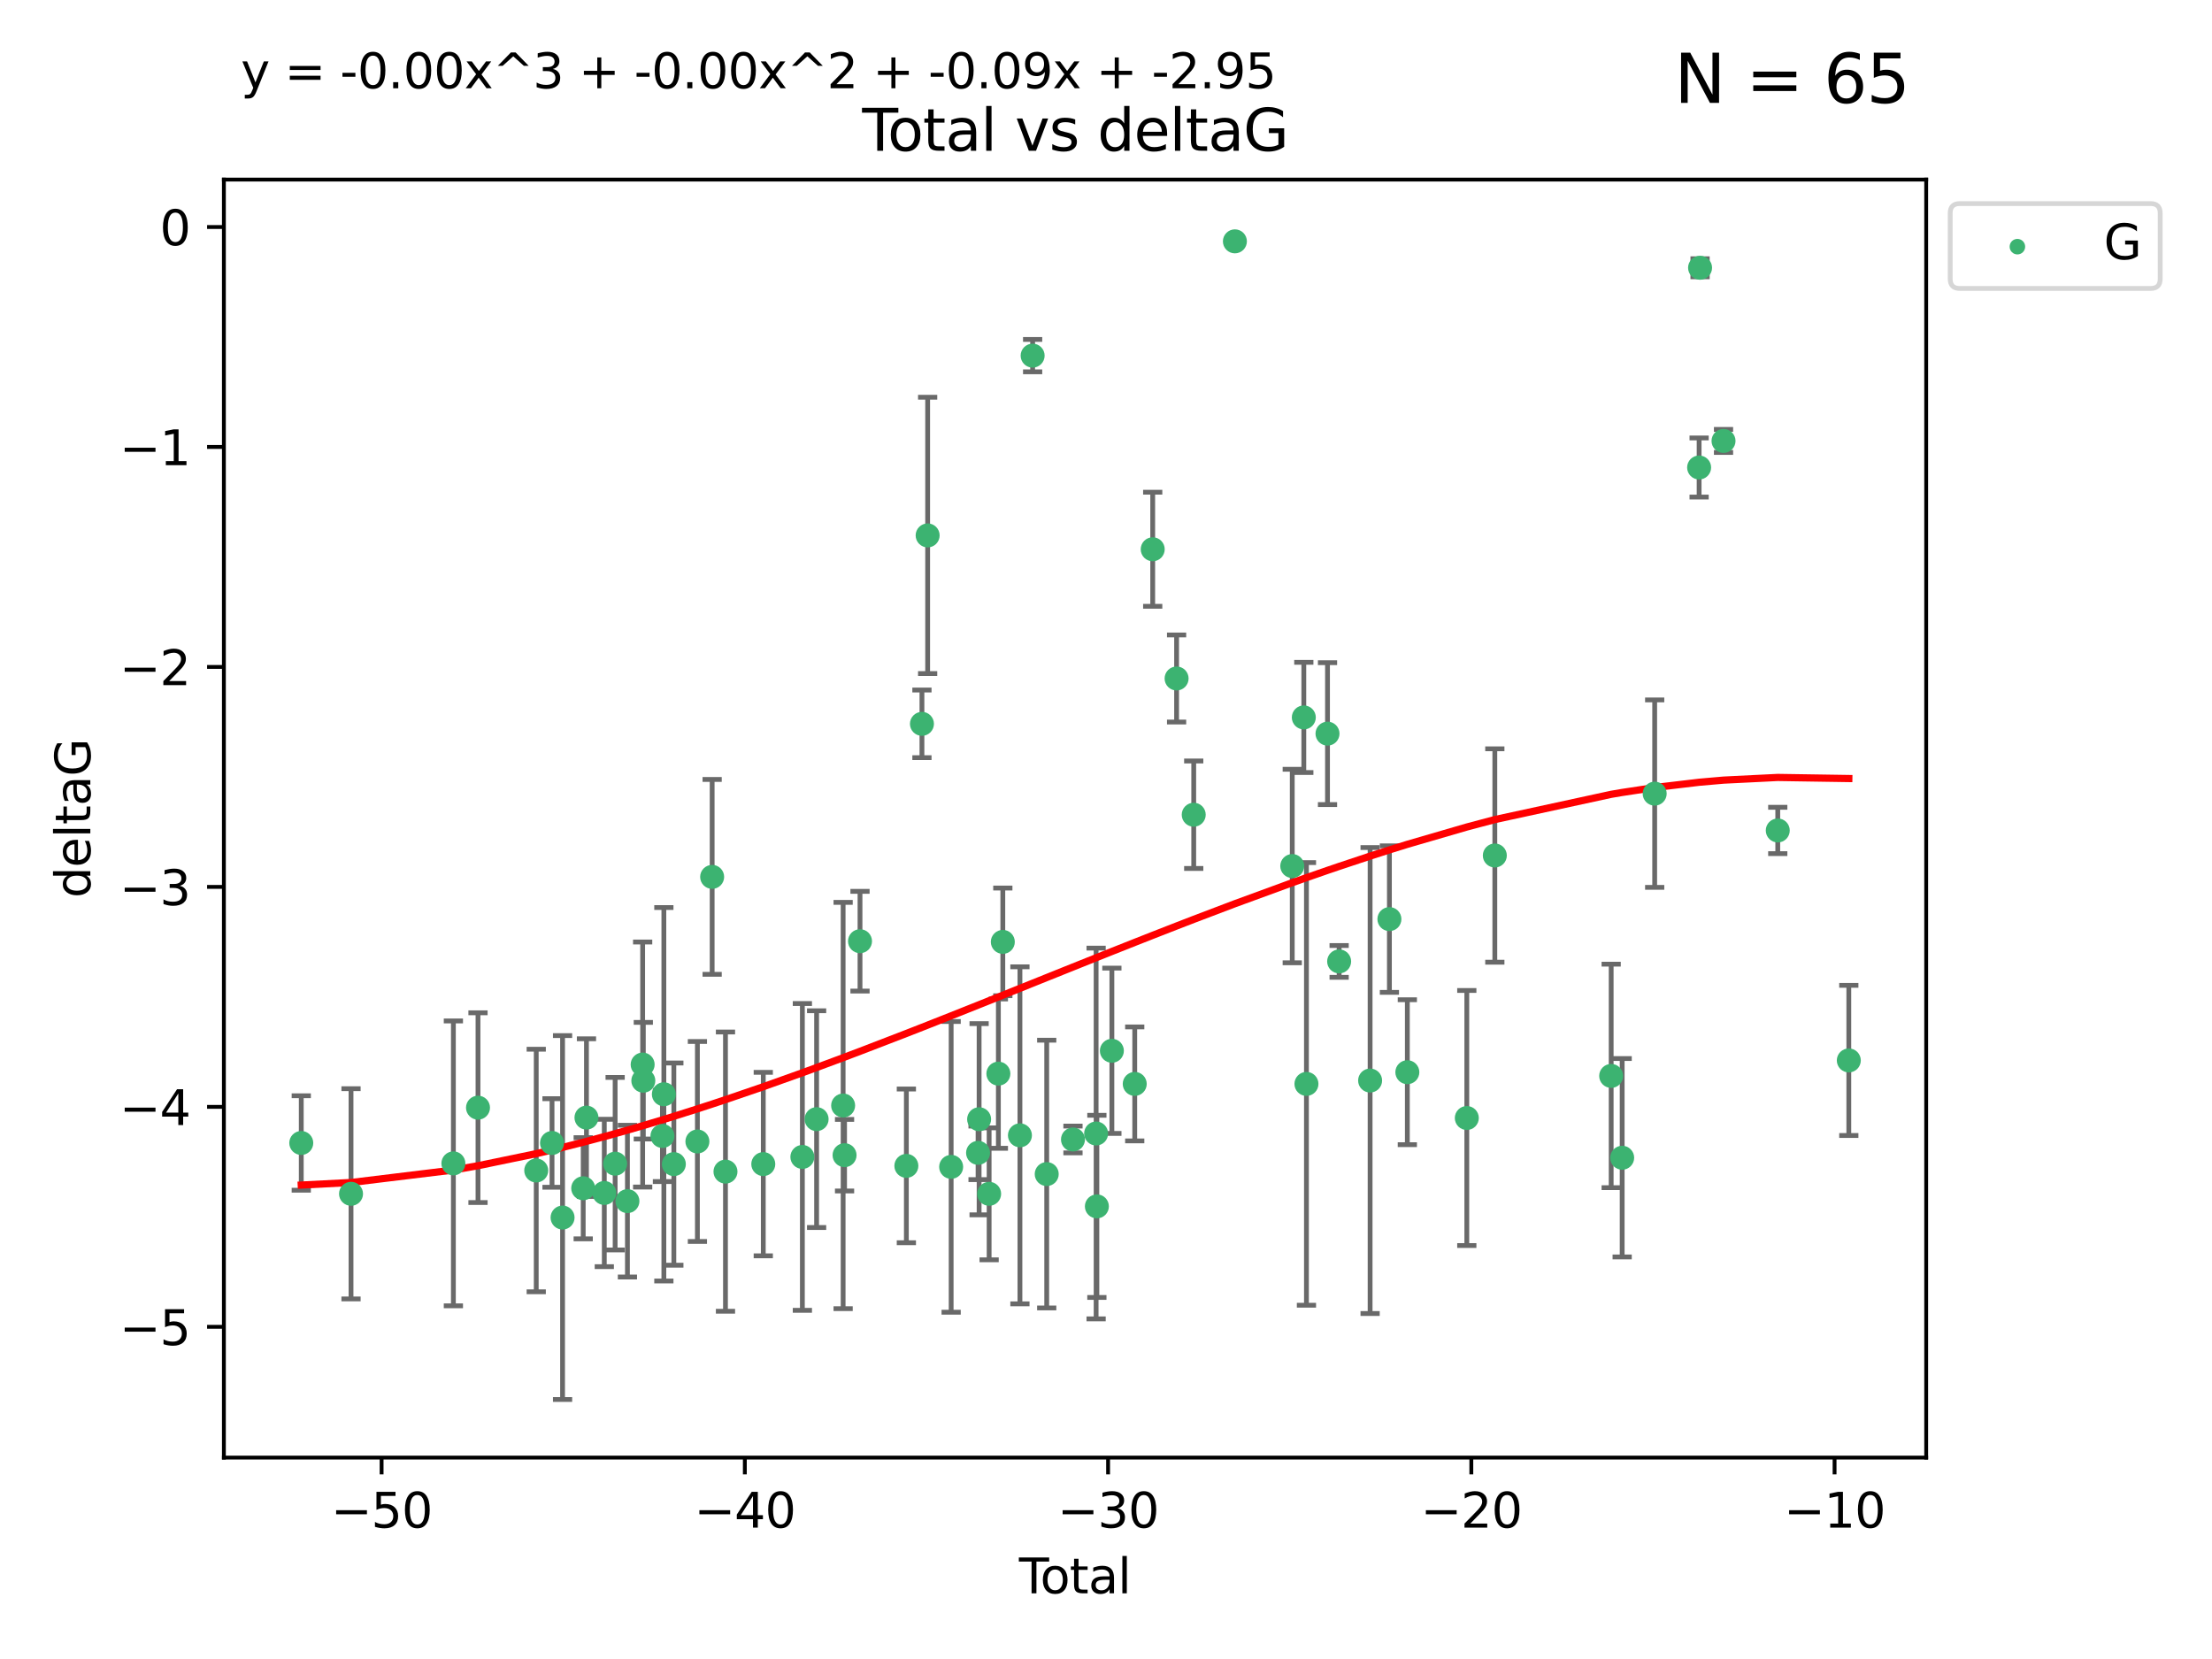 <?xml version="1.0" encoding="utf-8" standalone="no"?>
<!DOCTYPE svg PUBLIC "-//W3C//DTD SVG 1.1//EN"
  "http://www.w3.org/Graphics/SVG/1.1/DTD/svg11.dtd">
<svg xmlns:xlink="http://www.w3.org/1999/xlink" width="460.8pt" height="345.6pt" viewBox="0 0 460.8 345.6" xmlns="http://www.w3.org/2000/svg" version="1.1">
 <defs>
  <style type="text/css">*{stroke-linejoin: round; stroke-linecap: butt}</style>
 </defs>
 <g id="figure_1">
  <g id="patch_1">
   <path d="M 0 345.6 
L 460.8 345.6 
L 460.8 0 
L 0 0 
z
" style="fill: #ffffff"/>
  </g>
  <g id="axes_1">
   <g id="patch_2">
    <path d="M 46.64 303.64 
L 401.26 303.64 
L 401.26 37.411 
L 46.64 37.411 
z
" style="fill: #ffffff"/>
   </g>
   <g id="PathCollection_1">
    <defs>
     <path id="me19ae11977" d="M 0 1.118 
C 0.297 1.118 0.581 1 0.791 0.791 
C 1 0.581 1.118 0.297 1.118 0 
C 1.118 -0.297 1 -0.581 0.791 -0.791 
C 0.581 -1 0.297 -1.118 0 -1.118 
C -0.297 -1.118 -0.581 -1 -0.791 -0.791 
C -1 -0.581 -1.118 -0.297 -1.118 0 
C -1.118 0.297 -1 0.581 -0.791 0.791 
C -0.581 1 -0.297 1.118 0 1.118 
z
" style="stroke: #3cb371"/>
    </defs>
    <g clip-path="url(#p58e23eefa0)">
     <use xlink:href="#me19ae11977" x="62.759" y="238.102" style="fill: #3cb371; stroke: #3cb371"/>
     <use xlink:href="#me19ae11977" x="73.125" y="248.691" style="fill: #3cb371; stroke: #3cb371"/>
     <use xlink:href="#me19ae11977" x="94.448" y="242.354" style="fill: #3cb371; stroke: #3cb371"/>
     <use xlink:href="#me19ae11977" x="99.576" y="230.749" style="fill: #3cb371; stroke: #3cb371"/>
     <use xlink:href="#me19ae11977" x="111.708" y="243.836" style="fill: #3cb371; stroke: #3cb371"/>
     <use xlink:href="#me19ae11977" x="114.997" y="238.102" style="fill: #3cb371; stroke: #3cb371"/>
     <use xlink:href="#me19ae11977" x="117.193" y="253.638" style="fill: #3cb371; stroke: #3cb371"/>
     <use xlink:href="#me19ae11977" x="121.494" y="247.536" style="fill: #3cb371; stroke: #3cb371"/>
     <use xlink:href="#me19ae11977" x="122.172" y="232.821" style="fill: #3cb371; stroke: #3cb371"/>
     <use xlink:href="#me19ae11977" x="125.886" y="248.517" style="fill: #3cb371; stroke: #3cb371"/>
     <use xlink:href="#me19ae11977" x="128.145" y="242.416" style="fill: #3cb371; stroke: #3cb371"/>
     <use xlink:href="#me19ae11977" x="130.705" y="250.217" style="fill: #3cb371; stroke: #3cb371"/>
     <use xlink:href="#me19ae11977" x="133.876" y="221.763" style="fill: #3cb371; stroke: #3cb371"/>
     <use xlink:href="#me19ae11977" x="134.016" y="225.131" style="fill: #3cb371; stroke: #3cb371"/>
     <use xlink:href="#me19ae11977" x="137.999" y="236.648" style="fill: #3cb371; stroke: #3cb371"/>
     <use xlink:href="#me19ae11977" x="138.295" y="227.955" style="fill: #3cb371; stroke: #3cb371"/>
     <use xlink:href="#me19ae11977" x="140.375" y="242.505" style="fill: #3cb371; stroke: #3cb371"/>
     <use xlink:href="#me19ae11977" x="145.282" y="237.79" style="fill: #3cb371; stroke: #3cb371"/>
     <use xlink:href="#me19ae11977" x="148.354" y="182.67" style="fill: #3cb371; stroke: #3cb371"/>
     <use xlink:href="#me19ae11977" x="151.13" y="244.07" style="fill: #3cb371; stroke: #3cb371"/>
     <use xlink:href="#me19ae11977" x="159.006" y="242.502" style="fill: #3cb371; stroke: #3cb371"/>
     <use xlink:href="#me19ae11977" x="167.149" y="241.011" style="fill: #3cb371; stroke: #3cb371"/>
     <use xlink:href="#me19ae11977" x="170.114" y="233.137" style="fill: #3cb371; stroke: #3cb371"/>
     <use xlink:href="#me19ae11977" x="175.64" y="230.297" style="fill: #3cb371; stroke: #3cb371"/>
     <use xlink:href="#me19ae11977" x="175.937" y="240.646" style="fill: #3cb371; stroke: #3cb371"/>
     <use xlink:href="#me19ae11977" x="179.156" y="196.07" style="fill: #3cb371; stroke: #3cb371"/>
     <use xlink:href="#me19ae11977" x="188.812" y="242.871" style="fill: #3cb371; stroke: #3cb371"/>
     <use xlink:href="#me19ae11977" x="192.057" y="150.79" style="fill: #3cb371; stroke: #3cb371"/>
     <use xlink:href="#me19ae11977" x="193.246" y="111.536" style="fill: #3cb371; stroke: #3cb371"/>
     <use xlink:href="#me19ae11977" x="198.142" y="243.079" style="fill: #3cb371; stroke: #3cb371"/>
     <use xlink:href="#me19ae11977" x="203.749" y="240.158" style="fill: #3cb371; stroke: #3cb371"/>
     <use xlink:href="#me19ae11977" x="203.967" y="233.156" style="fill: #3cb371; stroke: #3cb371"/>
     <use xlink:href="#me19ae11977" x="206.054" y="248.693" style="fill: #3cb371; stroke: #3cb371"/>
     <use xlink:href="#me19ae11977" x="207.979" y="223.657" style="fill: #3cb371; stroke: #3cb371"/>
     <use xlink:href="#me19ae11977" x="208.906" y="196.212" style="fill: #3cb371; stroke: #3cb371"/>
     <use xlink:href="#me19ae11977" x="212.471" y="236.508" style="fill: #3cb371; stroke: #3cb371"/>
     <use xlink:href="#me19ae11977" x="215.117" y="74.085" style="fill: #3cb371; stroke: #3cb371"/>
     <use xlink:href="#me19ae11977" x="218.05" y="244.58" style="fill: #3cb371; stroke: #3cb371"/>
     <use xlink:href="#me19ae11977" x="223.521" y="237.373" style="fill: #3cb371; stroke: #3cb371"/>
     <use xlink:href="#me19ae11977" x="228.341" y="236.13" style="fill: #3cb371; stroke: #3cb371"/>
     <use xlink:href="#me19ae11977" x="228.5" y="251.31" style="fill: #3cb371; stroke: #3cb371"/>
     <use xlink:href="#me19ae11977" x="231.625" y="218.896" style="fill: #3cb371; stroke: #3cb371"/>
     <use xlink:href="#me19ae11977" x="236.386" y="225.798" style="fill: #3cb371; stroke: #3cb371"/>
     <use xlink:href="#me19ae11977" x="240.131" y="114.422" style="fill: #3cb371; stroke: #3cb371"/>
     <use xlink:href="#me19ae11977" x="245.106" y="141.34" style="fill: #3cb371; stroke: #3cb371"/>
     <use xlink:href="#me19ae11977" x="248.675" y="169.721" style="fill: #3cb371; stroke: #3cb371"/>
     <use xlink:href="#me19ae11977" x="257.252" y="50.277" style="fill: #3cb371; stroke: #3cb371"/>
     <use xlink:href="#me19ae11977" x="269.2" y="180.41" style="fill: #3cb371; stroke: #3cb371"/>
     <use xlink:href="#me19ae11977" x="271.608" y="149.451" style="fill: #3cb371; stroke: #3cb371"/>
     <use xlink:href="#me19ae11977" x="272.157" y="225.797" style="fill: #3cb371; stroke: #3cb371"/>
     <use xlink:href="#me19ae11977" x="276.544" y="152.83" style="fill: #3cb371; stroke: #3cb371"/>
     <use xlink:href="#me19ae11977" x="278.967" y="200.28" style="fill: #3cb371; stroke: #3cb371"/>
     <use xlink:href="#me19ae11977" x="285.419" y="225.096" style="fill: #3cb371; stroke: #3cb371"/>
     <use xlink:href="#me19ae11977" x="289.439" y="191.466" style="fill: #3cb371; stroke: #3cb371"/>
     <use xlink:href="#me19ae11977" x="293.175" y="223.36" style="fill: #3cb371; stroke: #3cb371"/>
     <use xlink:href="#me19ae11977" x="305.563" y="232.901" style="fill: #3cb371; stroke: #3cb371"/>
     <use xlink:href="#me19ae11977" x="311.4" y="178.215" style="fill: #3cb371; stroke: #3cb371"/>
     <use xlink:href="#me19ae11977" x="335.637" y="224.132" style="fill: #3cb371; stroke: #3cb371"/>
     <use xlink:href="#me19ae11977" x="337.928" y="241.18" style="fill: #3cb371; stroke: #3cb371"/>
     <use xlink:href="#me19ae11977" x="344.701" y="165.329" style="fill: #3cb371; stroke: #3cb371"/>
     <use xlink:href="#me19ae11977" x="353.958" y="97.388" style="fill: #3cb371; stroke: #3cb371"/>
     <use xlink:href="#me19ae11977" x="354.156" y="55.778" style="fill: #3cb371; stroke: #3cb371"/>
     <use xlink:href="#me19ae11977" x="359.042" y="91.853" style="fill: #3cb371; stroke: #3cb371"/>
     <use xlink:href="#me19ae11977" x="370.341" y="173.001" style="fill: #3cb371; stroke: #3cb371"/>
     <use xlink:href="#me19ae11977" x="385.141" y="220.907" style="fill: #3cb371; stroke: #3cb371"/>
    </g>
   </g>
   <g id="matplotlib.axis_1">
    <g id="xtick_1">
     <g id="line2d_1">
      <defs>
       <path id="m64a6d3538f" d="M 0 0 
L 0 3.5 
" style="stroke: #000000; stroke-width: 0.8"/>
      </defs>
      <g>
       <use xlink:href="#m64a6d3538f" x="79.494" y="303.64" style="stroke: #000000; stroke-width: 0.8"/>
      </g>
     </g>
     <g id="text_1">
      <!-- −50 -->
      <g transform="translate(68.941 318.238)scale(0.1 -0.1)">
       <defs>
        <path id="DejaVuSans-2212" d="M 678 2272 
L 4684 2272 
L 4684 1741 
L 678 1741 
L 678 2272 
z
" transform="scale(0.016)"/>
        <path id="DejaVuSans-35" d="M 691 4666 
L 3169 4666 
L 3169 4134 
L 1269 4134 
L 1269 2991 
Q 1406 3038 1543 3061 
Q 1681 3084 1819 3084 
Q 2600 3084 3056 2656 
Q 3513 2228 3513 1497 
Q 3513 744 3044 326 
Q 2575 -91 1722 -91 
Q 1428 -91 1123 -41 
Q 819 9 494 109 
L 494 744 
Q 775 591 1075 516 
Q 1375 441 1709 441 
Q 2250 441 2565 725 
Q 2881 1009 2881 1497 
Q 2881 1984 2565 2268 
Q 2250 2553 1709 2553 
Q 1456 2553 1204 2497 
Q 953 2441 691 2322 
L 691 4666 
z
" transform="scale(0.016)"/>
        <path id="DejaVuSans-30" d="M 2034 4250 
Q 1547 4250 1301 3770 
Q 1056 3291 1056 2328 
Q 1056 1369 1301 889 
Q 1547 409 2034 409 
Q 2525 409 2770 889 
Q 3016 1369 3016 2328 
Q 3016 3291 2770 3770 
Q 2525 4250 2034 4250 
z
M 2034 4750 
Q 2819 4750 3233 4129 
Q 3647 3509 3647 2328 
Q 3647 1150 3233 529 
Q 2819 -91 2034 -91 
Q 1250 -91 836 529 
Q 422 1150 422 2328 
Q 422 3509 836 4129 
Q 1250 4750 2034 4750 
z
" transform="scale(0.016)"/>
       </defs>
       <use xlink:href="#DejaVuSans-2212"/>
       <use xlink:href="#DejaVuSans-35" x="83.789"/>
       <use xlink:href="#DejaVuSans-30" x="147.412"/>
      </g>
     </g>
    </g>
    <g id="xtick_2">
     <g id="line2d_2">
      <g>
       <use xlink:href="#m64a6d3538f" x="155.164" y="303.64" style="stroke: #000000; stroke-width: 0.8"/>
      </g>
     </g>
     <g id="text_2">
      <!-- −40 -->
      <g transform="translate(144.612 318.238)scale(0.1 -0.1)">
       <defs>
        <path id="DejaVuSans-34" d="M 2419 4116 
L 825 1625 
L 2419 1625 
L 2419 4116 
z
M 2253 4666 
L 3047 4666 
L 3047 1625 
L 3713 1625 
L 3713 1100 
L 3047 1100 
L 3047 0 
L 2419 0 
L 2419 1100 
L 313 1100 
L 313 1709 
L 2253 4666 
z
" transform="scale(0.016)"/>
       </defs>
       <use xlink:href="#DejaVuSans-2212"/>
       <use xlink:href="#DejaVuSans-34" x="83.789"/>
       <use xlink:href="#DejaVuSans-30" x="147.412"/>
      </g>
     </g>
    </g>
    <g id="xtick_3">
     <g id="line2d_3">
      <g>
       <use xlink:href="#m64a6d3538f" x="230.834" y="303.64" style="stroke: #000000; stroke-width: 0.8"/>
      </g>
     </g>
     <g id="text_3">
      <!-- −30 -->
      <g transform="translate(220.282 318.238)scale(0.1 -0.1)">
       <defs>
        <path id="DejaVuSans-33" d="M 2597 2516 
Q 3050 2419 3304 2112 
Q 3559 1806 3559 1356 
Q 3559 666 3084 287 
Q 2609 -91 1734 -91 
Q 1441 -91 1130 -33 
Q 819 25 488 141 
L 488 750 
Q 750 597 1062 519 
Q 1375 441 1716 441 
Q 2309 441 2620 675 
Q 2931 909 2931 1356 
Q 2931 1769 2642 2001 
Q 2353 2234 1838 2234 
L 1294 2234 
L 1294 2753 
L 1863 2753 
Q 2328 2753 2575 2939 
Q 2822 3125 2822 3475 
Q 2822 3834 2567 4026 
Q 2313 4219 1838 4219 
Q 1578 4219 1281 4162 
Q 984 4106 628 3988 
L 628 4550 
Q 988 4650 1302 4700 
Q 1616 4750 1894 4750 
Q 2613 4750 3031 4423 
Q 3450 4097 3450 3541 
Q 3450 3153 3228 2886 
Q 3006 2619 2597 2516 
z
" transform="scale(0.016)"/>
       </defs>
       <use xlink:href="#DejaVuSans-2212"/>
       <use xlink:href="#DejaVuSans-33" x="83.789"/>
       <use xlink:href="#DejaVuSans-30" x="147.412"/>
      </g>
     </g>
    </g>
    <g id="xtick_4">
     <g id="line2d_4">
      <g>
       <use xlink:href="#m64a6d3538f" x="306.504" y="303.64" style="stroke: #000000; stroke-width: 0.8"/>
      </g>
     </g>
     <g id="text_4">
      <!-- −20 -->
      <g transform="translate(295.952 318.238)scale(0.1 -0.1)">
       <defs>
        <path id="DejaVuSans-32" d="M 1228 531 
L 3431 531 
L 3431 0 
L 469 0 
L 469 531 
Q 828 903 1448 1529 
Q 2069 2156 2228 2338 
Q 2531 2678 2651 2914 
Q 2772 3150 2772 3378 
Q 2772 3750 2511 3984 
Q 2250 4219 1831 4219 
Q 1534 4219 1204 4116 
Q 875 4013 500 3803 
L 500 4441 
Q 881 4594 1212 4672 
Q 1544 4750 1819 4750 
Q 2544 4750 2975 4387 
Q 3406 4025 3406 3419 
Q 3406 3131 3298 2873 
Q 3191 2616 2906 2266 
Q 2828 2175 2409 1742 
Q 1991 1309 1228 531 
z
" transform="scale(0.016)"/>
       </defs>
       <use xlink:href="#DejaVuSans-2212"/>
       <use xlink:href="#DejaVuSans-32" x="83.789"/>
       <use xlink:href="#DejaVuSans-30" x="147.412"/>
      </g>
     </g>
    </g>
    <g id="xtick_5">
     <g id="line2d_5">
      <g>
       <use xlink:href="#m64a6d3538f" x="382.175" y="303.64" style="stroke: #000000; stroke-width: 0.8"/>
      </g>
     </g>
     <g id="text_5">
      <!-- −10 -->
      <g transform="translate(371.622 318.238)scale(0.1 -0.1)">
       <defs>
        <path id="DejaVuSans-31" d="M 794 531 
L 1825 531 
L 1825 4091 
L 703 3866 
L 703 4441 
L 1819 4666 
L 2450 4666 
L 2450 531 
L 3481 531 
L 3481 0 
L 794 0 
L 794 531 
z
" transform="scale(0.016)"/>
       </defs>
       <use xlink:href="#DejaVuSans-2212"/>
       <use xlink:href="#DejaVuSans-31" x="83.789"/>
       <use xlink:href="#DejaVuSans-30" x="147.412"/>
      </g>
     </g>
    </g>
    <g id="text_6">
     <!-- Total -->
     <g transform="translate(212.273 331.917)scale(0.1 -0.1)">
      <defs>
       <path id="DejaVuSans-54" d="M -19 4666 
L 3928 4666 
L 3928 4134 
L 2272 4134 
L 2272 0 
L 1638 0 
L 1638 4134 
L -19 4134 
L -19 4666 
z
" transform="scale(0.016)"/>
       <path id="DejaVuSans-6f" d="M 1959 3097 
Q 1497 3097 1228 2736 
Q 959 2375 959 1747 
Q 959 1119 1226 758 
Q 1494 397 1959 397 
Q 2419 397 2687 759 
Q 2956 1122 2956 1747 
Q 2956 2369 2687 2733 
Q 2419 3097 1959 3097 
z
M 1959 3584 
Q 2709 3584 3137 3096 
Q 3566 2609 3566 1747 
Q 3566 888 3137 398 
Q 2709 -91 1959 -91 
Q 1206 -91 779 398 
Q 353 888 353 1747 
Q 353 2609 779 3096 
Q 1206 3584 1959 3584 
z
" transform="scale(0.016)"/>
       <path id="DejaVuSans-74" d="M 1172 4494 
L 1172 3500 
L 2356 3500 
L 2356 3053 
L 1172 3053 
L 1172 1153 
Q 1172 725 1289 603 
Q 1406 481 1766 481 
L 2356 481 
L 2356 0 
L 1766 0 
Q 1100 0 847 248 
Q 594 497 594 1153 
L 594 3053 
L 172 3053 
L 172 3500 
L 594 3500 
L 594 4494 
L 1172 4494 
z
" transform="scale(0.016)"/>
       <path id="DejaVuSans-61" d="M 2194 1759 
Q 1497 1759 1228 1600 
Q 959 1441 959 1056 
Q 959 750 1161 570 
Q 1363 391 1709 391 
Q 2188 391 2477 730 
Q 2766 1069 2766 1631 
L 2766 1759 
L 2194 1759 
z
M 3341 1997 
L 3341 0 
L 2766 0 
L 2766 531 
Q 2569 213 2275 61 
Q 1981 -91 1556 -91 
Q 1019 -91 701 211 
Q 384 513 384 1019 
Q 384 1609 779 1909 
Q 1175 2209 1959 2209 
L 2766 2209 
L 2766 2266 
Q 2766 2663 2505 2880 
Q 2244 3097 1772 3097 
Q 1472 3097 1187 3025 
Q 903 2953 641 2809 
L 641 3341 
Q 956 3463 1253 3523 
Q 1550 3584 1831 3584 
Q 2591 3584 2966 3190 
Q 3341 2797 3341 1997 
z
" transform="scale(0.016)"/>
       <path id="DejaVuSans-6c" d="M 603 4863 
L 1178 4863 
L 1178 0 
L 603 0 
L 603 4863 
z
" transform="scale(0.016)"/>
      </defs>
      <use xlink:href="#DejaVuSans-54"/>
      <use xlink:href="#DejaVuSans-6f" x="44.084"/>
      <use xlink:href="#DejaVuSans-74" x="105.266"/>
      <use xlink:href="#DejaVuSans-61" x="144.475"/>
      <use xlink:href="#DejaVuSans-6c" x="205.754"/>
     </g>
    </g>
   </g>
   <g id="matplotlib.axis_2">
    <g id="ytick_1">
     <g id="line2d_6">
      <defs>
       <path id="m202be30554" d="M 0 0 
L -3.5 0 
" style="stroke: #000000; stroke-width: 0.8"/>
      </defs>
      <g>
       <use xlink:href="#m202be30554" x="46.64" y="276.398" style="stroke: #000000; stroke-width: 0.8"/>
      </g>
     </g>
     <g id="text_7">
      <!-- −5 -->
      <g transform="translate(24.898 280.197)scale(0.1 -0.1)">
       <use xlink:href="#DejaVuSans-2212"/>
       <use xlink:href="#DejaVuSans-35" x="83.789"/>
      </g>
     </g>
    </g>
    <g id="ytick_2">
     <g id="line2d_7">
      <g>
       <use xlink:href="#m202be30554" x="46.64" y="230.575" style="stroke: #000000; stroke-width: 0.8"/>
      </g>
     </g>
     <g id="text_8">
      <!-- −4 -->
      <g transform="translate(24.898 234.375)scale(0.1 -0.1)">
       <use xlink:href="#DejaVuSans-2212"/>
       <use xlink:href="#DejaVuSans-34" x="83.789"/>
      </g>
     </g>
    </g>
    <g id="ytick_3">
     <g id="line2d_8">
      <g>
       <use xlink:href="#m202be30554" x="46.64" y="184.753" style="stroke: #000000; stroke-width: 0.8"/>
      </g>
     </g>
     <g id="text_9">
      <!-- −3 -->
      <g transform="translate(24.898 188.552)scale(0.1 -0.1)">
       <use xlink:href="#DejaVuSans-2212"/>
       <use xlink:href="#DejaVuSans-33" x="83.789"/>
      </g>
     </g>
    </g>
    <g id="ytick_4">
     <g id="line2d_9">
      <g>
       <use xlink:href="#m202be30554" x="46.64" y="138.93" style="stroke: #000000; stroke-width: 0.8"/>
      </g>
     </g>
     <g id="text_10">
      <!-- −2 -->
      <g transform="translate(24.898 142.729)scale(0.1 -0.1)">
       <use xlink:href="#DejaVuSans-2212"/>
       <use xlink:href="#DejaVuSans-32" x="83.789"/>
      </g>
     </g>
    </g>
    <g id="ytick_5">
     <g id="line2d_10">
      <g>
       <use xlink:href="#m202be30554" x="46.64" y="93.107" style="stroke: #000000; stroke-width: 0.8"/>
      </g>
     </g>
     <g id="text_11">
      <!-- −1 -->
      <g transform="translate(24.898 96.906)scale(0.1 -0.1)">
       <use xlink:href="#DejaVuSans-2212"/>
       <use xlink:href="#DejaVuSans-31" x="83.789"/>
      </g>
     </g>
    </g>
    <g id="ytick_6">
     <g id="line2d_11">
      <g>
       <use xlink:href="#m202be30554" x="46.64" y="47.285" style="stroke: #000000; stroke-width: 0.8"/>
      </g>
     </g>
     <g id="text_12">
      <!-- 0 -->
      <g transform="translate(33.278 51.084)scale(0.1 -0.1)">
       <use xlink:href="#DejaVuSans-30"/>
      </g>
     </g>
    </g>
    <g id="text_13">
     <!-- deltaG -->
     <g transform="translate(18.818 187.064)rotate(-90)scale(0.1 -0.1)">
      <defs>
       <path id="DejaVuSans-64" d="M 2906 2969 
L 2906 4863 
L 3481 4863 
L 3481 0 
L 2906 0 
L 2906 525 
Q 2725 213 2448 61 
Q 2172 -91 1784 -91 
Q 1150 -91 751 415 
Q 353 922 353 1747 
Q 353 2572 751 3078 
Q 1150 3584 1784 3584 
Q 2172 3584 2448 3432 
Q 2725 3281 2906 2969 
z
M 947 1747 
Q 947 1113 1208 752 
Q 1469 391 1925 391 
Q 2381 391 2643 752 
Q 2906 1113 2906 1747 
Q 2906 2381 2643 2742 
Q 2381 3103 1925 3103 
Q 1469 3103 1208 2742 
Q 947 2381 947 1747 
z
" transform="scale(0.016)"/>
       <path id="DejaVuSans-65" d="M 3597 1894 
L 3597 1613 
L 953 1613 
Q 991 1019 1311 708 
Q 1631 397 2203 397 
Q 2534 397 2845 478 
Q 3156 559 3463 722 
L 3463 178 
Q 3153 47 2828 -22 
Q 2503 -91 2169 -91 
Q 1331 -91 842 396 
Q 353 884 353 1716 
Q 353 2575 817 3079 
Q 1281 3584 2069 3584 
Q 2775 3584 3186 3129 
Q 3597 2675 3597 1894 
z
M 3022 2063 
Q 3016 2534 2758 2815 
Q 2500 3097 2075 3097 
Q 1594 3097 1305 2825 
Q 1016 2553 972 2059 
L 3022 2063 
z
" transform="scale(0.016)"/>
       <path id="DejaVuSans-47" d="M 3809 666 
L 3809 1919 
L 2778 1919 
L 2778 2438 
L 4434 2438 
L 4434 434 
Q 4069 175 3628 42 
Q 3188 -91 2688 -91 
Q 1594 -91 976 548 
Q 359 1188 359 2328 
Q 359 3472 976 4111 
Q 1594 4750 2688 4750 
Q 3144 4750 3555 4637 
Q 3966 4525 4313 4306 
L 4313 3634 
Q 3963 3931 3569 4081 
Q 3175 4231 2741 4231 
Q 1884 4231 1454 3753 
Q 1025 3275 1025 2328 
Q 1025 1384 1454 906 
Q 1884 428 2741 428 
Q 3075 428 3337 486 
Q 3600 544 3809 666 
z
" transform="scale(0.016)"/>
      </defs>
      <use xlink:href="#DejaVuSans-64"/>
      <use xlink:href="#DejaVuSans-65" x="63.477"/>
      <use xlink:href="#DejaVuSans-6c" x="125"/>
      <use xlink:href="#DejaVuSans-74" x="152.783"/>
      <use xlink:href="#DejaVuSans-61" x="191.992"/>
      <use xlink:href="#DejaVuSans-47" x="253.271"/>
     </g>
    </g>
   </g>
   <g id="LineCollection_1">
    <path d="M 62.759 247.94 
L 62.759 228.265 
" clip-path="url(#p58e23eefa0)" style="fill: none; stroke: #696969"/>
    <path d="M 73.125 270.589 
L 73.125 226.792 
" clip-path="url(#p58e23eefa0)" style="fill: none; stroke: #696969"/>
    <path d="M 94.448 272.027 
L 94.448 212.68 
" clip-path="url(#p58e23eefa0)" style="fill: none; stroke: #696969"/>
    <path d="M 99.576 250.511 
L 99.576 210.986 
" clip-path="url(#p58e23eefa0)" style="fill: none; stroke: #696969"/>
    <path d="M 111.708 269.104 
L 111.708 218.569 
" clip-path="url(#p58e23eefa0)" style="fill: none; stroke: #696969"/>
    <path d="M 114.997 247.327 
L 114.997 228.877 
" clip-path="url(#p58e23eefa0)" style="fill: none; stroke: #696969"/>
    <path d="M 117.193 291.539 
L 117.193 215.737 
" clip-path="url(#p58e23eefa0)" style="fill: none; stroke: #696969"/>
    <path d="M 121.494 258.071 
L 121.494 237 
" clip-path="url(#p58e23eefa0)" style="fill: none; stroke: #696969"/>
    <path d="M 122.172 249.245 
L 122.172 216.398 
" clip-path="url(#p58e23eefa0)" style="fill: none; stroke: #696969"/>
    <path d="M 125.886 263.869 
L 125.886 233.166 
" clip-path="url(#p58e23eefa0)" style="fill: none; stroke: #696969"/>
    <path d="M 128.145 260.39 
L 128.145 224.443 
" clip-path="url(#p58e23eefa0)" style="fill: none; stroke: #696969"/>
    <path d="M 130.705 266.024 
L 130.705 234.41 
" clip-path="url(#p58e23eefa0)" style="fill: none; stroke: #696969"/>
    <path d="M 133.876 247.285 
L 133.876 196.24 
" clip-path="url(#p58e23eefa0)" style="fill: none; stroke: #696969"/>
    <path d="M 134.016 237.279 
L 134.016 212.984 
" clip-path="url(#p58e23eefa0)" style="fill: none; stroke: #696969"/>
    <path d="M 137.999 246.139 
L 137.999 227.157 
" clip-path="url(#p58e23eefa0)" style="fill: none; stroke: #696969"/>
    <path d="M 138.295 266.852 
L 138.295 189.058 
" clip-path="url(#p58e23eefa0)" style="fill: none; stroke: #696969"/>
    <path d="M 140.375 263.566 
L 140.375 221.443 
" clip-path="url(#p58e23eefa0)" style="fill: none; stroke: #696969"/>
    <path d="M 145.282 258.616 
L 145.282 216.964 
" clip-path="url(#p58e23eefa0)" style="fill: none; stroke: #696969"/>
    <path d="M 148.354 202.966 
L 148.354 162.375 
" clip-path="url(#p58e23eefa0)" style="fill: none; stroke: #696969"/>
    <path d="M 151.13 273.158 
L 151.13 214.983 
" clip-path="url(#p58e23eefa0)" style="fill: none; stroke: #696969"/>
    <path d="M 159.006 261.612 
L 159.006 223.392 
" clip-path="url(#p58e23eefa0)" style="fill: none; stroke: #696969"/>
    <path d="M 167.149 272.966 
L 167.149 209.055 
" clip-path="url(#p58e23eefa0)" style="fill: none; stroke: #696969"/>
    <path d="M 170.114 255.714 
L 170.114 210.56 
" clip-path="url(#p58e23eefa0)" style="fill: none; stroke: #696969"/>
    <path d="M 175.64 272.613 
L 175.64 187.982 
" clip-path="url(#p58e23eefa0)" style="fill: none; stroke: #696969"/>
    <path d="M 175.937 248.099 
L 175.937 233.194 
" clip-path="url(#p58e23eefa0)" style="fill: none; stroke: #696969"/>
    <path d="M 179.156 206.458 
L 179.156 185.682 
" clip-path="url(#p58e23eefa0)" style="fill: none; stroke: #696969"/>
    <path d="M 188.812 258.882 
L 188.812 226.86 
" clip-path="url(#p58e23eefa0)" style="fill: none; stroke: #696969"/>
    <path d="M 192.057 157.836 
L 192.057 143.744 
" clip-path="url(#p58e23eefa0)" style="fill: none; stroke: #696969"/>
    <path d="M 193.246 140.318 
L 193.246 82.754 
" clip-path="url(#p58e23eefa0)" style="fill: none; stroke: #696969"/>
    <path d="M 198.142 273.357 
L 198.142 212.8 
" clip-path="url(#p58e23eefa0)" style="fill: none; stroke: #696969"/>
    <path d="M 203.749 245.736 
L 203.749 234.58 
" clip-path="url(#p58e23eefa0)" style="fill: none; stroke: #696969"/>
    <path d="M 203.967 253.071 
L 203.967 213.241 
" clip-path="url(#p58e23eefa0)" style="fill: none; stroke: #696969"/>
    <path d="M 206.054 262.437 
L 206.054 234.949 
" clip-path="url(#p58e23eefa0)" style="fill: none; stroke: #696969"/>
    <path d="M 207.979 239.212 
L 207.979 208.102 
" clip-path="url(#p58e23eefa0)" style="fill: none; stroke: #696969"/>
    <path d="M 208.906 207.428 
L 208.906 184.995 
" clip-path="url(#p58e23eefa0)" style="fill: none; stroke: #696969"/>
    <path d="M 212.471 271.612 
L 212.471 201.404 
" clip-path="url(#p58e23eefa0)" style="fill: none; stroke: #696969"/>
    <path d="M 215.117 77.458 
L 215.117 70.712 
" clip-path="url(#p58e23eefa0)" style="fill: none; stroke: #696969"/>
    <path d="M 218.05 272.465 
L 218.05 216.695 
" clip-path="url(#p58e23eefa0)" style="fill: none; stroke: #696969"/>
    <path d="M 223.521 240.16 
L 223.521 234.585 
" clip-path="url(#p58e23eefa0)" style="fill: none; stroke: #696969"/>
    <path d="M 228.341 274.748 
L 228.341 197.511 
" clip-path="url(#p58e23eefa0)" style="fill: none; stroke: #696969"/>
    <path d="M 228.5 270.284 
L 228.5 232.337 
" clip-path="url(#p58e23eefa0)" style="fill: none; stroke: #696969"/>
    <path d="M 231.625 236.113 
L 231.625 201.679 
" clip-path="url(#p58e23eefa0)" style="fill: none; stroke: #696969"/>
    <path d="M 236.386 237.666 
L 236.386 213.931 
" clip-path="url(#p58e23eefa0)" style="fill: none; stroke: #696969"/>
    <path d="M 240.131 126.304 
L 240.131 102.54 
" clip-path="url(#p58e23eefa0)" style="fill: none; stroke: #696969"/>
    <path d="M 245.106 150.407 
L 245.106 132.272 
" clip-path="url(#p58e23eefa0)" style="fill: none; stroke: #696969"/>
    <path d="M 248.675 180.916 
L 248.675 158.526 
" clip-path="url(#p58e23eefa0)" style="fill: none; stroke: #696969"/>
    <path d="M 257.252 51.042 
L 257.252 49.513 
" clip-path="url(#p58e23eefa0)" style="fill: none; stroke: #696969"/>
    <path d="M 269.2 200.563 
L 269.2 160.257 
" clip-path="url(#p58e23eefa0)" style="fill: none; stroke: #696969"/>
    <path d="M 271.608 160.929 
L 271.608 137.972 
" clip-path="url(#p58e23eefa0)" style="fill: none; stroke: #696969"/>
    <path d="M 272.157 271.903 
L 272.157 179.69 
" clip-path="url(#p58e23eefa0)" style="fill: none; stroke: #696969"/>
    <path d="M 276.544 167.61 
L 276.544 138.05 
" clip-path="url(#p58e23eefa0)" style="fill: none; stroke: #696969"/>
    <path d="M 278.967 203.591 
L 278.967 196.968 
" clip-path="url(#p58e23eefa0)" style="fill: none; stroke: #696969"/>
    <path d="M 285.419 273.629 
L 285.419 176.563 
" clip-path="url(#p58e23eefa0)" style="fill: none; stroke: #696969"/>
    <path d="M 289.439 206.726 
L 289.439 176.206 
" clip-path="url(#p58e23eefa0)" style="fill: none; stroke: #696969"/>
    <path d="M 293.175 238.453 
L 293.175 208.267 
" clip-path="url(#p58e23eefa0)" style="fill: none; stroke: #696969"/>
    <path d="M 305.563 259.465 
L 305.563 206.337 
" clip-path="url(#p58e23eefa0)" style="fill: none; stroke: #696969"/>
    <path d="M 311.4 200.44 
L 311.4 155.991 
" clip-path="url(#p58e23eefa0)" style="fill: none; stroke: #696969"/>
    <path d="M 335.637 247.414 
L 335.637 200.85 
" clip-path="url(#p58e23eefa0)" style="fill: none; stroke: #696969"/>
    <path d="M 337.928 261.847 
L 337.928 220.513 
" clip-path="url(#p58e23eefa0)" style="fill: none; stroke: #696969"/>
    <path d="M 344.701 184.853 
L 344.701 145.805 
" clip-path="url(#p58e23eefa0)" style="fill: none; stroke: #696969"/>
    <path d="M 353.958 103.545 
L 353.958 91.231 
" clip-path="url(#p58e23eefa0)" style="fill: none; stroke: #696969"/>
    <path d="M 354.156 57.653 
L 354.156 53.904 
" clip-path="url(#p58e23eefa0)" style="fill: none; stroke: #696969"/>
    <path d="M 359.042 94.248 
L 359.042 89.458 
" clip-path="url(#p58e23eefa0)" style="fill: none; stroke: #696969"/>
    <path d="M 370.341 177.827 
L 370.341 168.175 
" clip-path="url(#p58e23eefa0)" style="fill: none; stroke: #696969"/>
    <path d="M 385.141 236.546 
L 385.141 205.268 
" clip-path="url(#p58e23eefa0)" style="fill: none; stroke: #696969"/>
   </g>
   <g id="line2d_12">
    <defs>
     <path id="m48393203d3" d="M 2 0 
L -2 -0 
" style="stroke: #696969"/>
    </defs>
    <g clip-path="url(#p58e23eefa0)">
     <use xlink:href="#m48393203d3" x="62.759" y="247.94" style="fill: #696969; stroke: #696969"/>
     <use xlink:href="#m48393203d3" x="73.125" y="270.589" style="fill: #696969; stroke: #696969"/>
     <use xlink:href="#m48393203d3" x="94.448" y="272.027" style="fill: #696969; stroke: #696969"/>
     <use xlink:href="#m48393203d3" x="99.576" y="250.511" style="fill: #696969; stroke: #696969"/>
     <use xlink:href="#m48393203d3" x="111.708" y="269.104" style="fill: #696969; stroke: #696969"/>
     <use xlink:href="#m48393203d3" x="114.997" y="247.327" style="fill: #696969; stroke: #696969"/>
     <use xlink:href="#m48393203d3" x="117.193" y="291.539" style="fill: #696969; stroke: #696969"/>
     <use xlink:href="#m48393203d3" x="121.494" y="258.071" style="fill: #696969; stroke: #696969"/>
     <use xlink:href="#m48393203d3" x="122.172" y="249.245" style="fill: #696969; stroke: #696969"/>
     <use xlink:href="#m48393203d3" x="125.886" y="263.869" style="fill: #696969; stroke: #696969"/>
     <use xlink:href="#m48393203d3" x="128.145" y="260.39" style="fill: #696969; stroke: #696969"/>
     <use xlink:href="#m48393203d3" x="130.705" y="266.024" style="fill: #696969; stroke: #696969"/>
     <use xlink:href="#m48393203d3" x="133.876" y="247.285" style="fill: #696969; stroke: #696969"/>
     <use xlink:href="#m48393203d3" x="134.016" y="237.279" style="fill: #696969; stroke: #696969"/>
     <use xlink:href="#m48393203d3" x="137.999" y="246.139" style="fill: #696969; stroke: #696969"/>
     <use xlink:href="#m48393203d3" x="138.295" y="266.852" style="fill: #696969; stroke: #696969"/>
     <use xlink:href="#m48393203d3" x="140.375" y="263.566" style="fill: #696969; stroke: #696969"/>
     <use xlink:href="#m48393203d3" x="145.282" y="258.616" style="fill: #696969; stroke: #696969"/>
     <use xlink:href="#m48393203d3" x="148.354" y="202.966" style="fill: #696969; stroke: #696969"/>
     <use xlink:href="#m48393203d3" x="151.13" y="273.158" style="fill: #696969; stroke: #696969"/>
     <use xlink:href="#m48393203d3" x="159.006" y="261.612" style="fill: #696969; stroke: #696969"/>
     <use xlink:href="#m48393203d3" x="167.149" y="272.966" style="fill: #696969; stroke: #696969"/>
     <use xlink:href="#m48393203d3" x="170.114" y="255.714" style="fill: #696969; stroke: #696969"/>
     <use xlink:href="#m48393203d3" x="175.64" y="272.613" style="fill: #696969; stroke: #696969"/>
     <use xlink:href="#m48393203d3" x="175.937" y="248.099" style="fill: #696969; stroke: #696969"/>
     <use xlink:href="#m48393203d3" x="179.156" y="206.458" style="fill: #696969; stroke: #696969"/>
     <use xlink:href="#m48393203d3" x="188.812" y="258.882" style="fill: #696969; stroke: #696969"/>
     <use xlink:href="#m48393203d3" x="192.057" y="157.836" style="fill: #696969; stroke: #696969"/>
     <use xlink:href="#m48393203d3" x="193.246" y="140.318" style="fill: #696969; stroke: #696969"/>
     <use xlink:href="#m48393203d3" x="198.142" y="273.357" style="fill: #696969; stroke: #696969"/>
     <use xlink:href="#m48393203d3" x="203.749" y="245.736" style="fill: #696969; stroke: #696969"/>
     <use xlink:href="#m48393203d3" x="203.967" y="253.071" style="fill: #696969; stroke: #696969"/>
     <use xlink:href="#m48393203d3" x="206.054" y="262.437" style="fill: #696969; stroke: #696969"/>
     <use xlink:href="#m48393203d3" x="207.979" y="239.212" style="fill: #696969; stroke: #696969"/>
     <use xlink:href="#m48393203d3" x="208.906" y="207.428" style="fill: #696969; stroke: #696969"/>
     <use xlink:href="#m48393203d3" x="212.471" y="271.612" style="fill: #696969; stroke: #696969"/>
     <use xlink:href="#m48393203d3" x="215.117" y="77.458" style="fill: #696969; stroke: #696969"/>
     <use xlink:href="#m48393203d3" x="218.05" y="272.465" style="fill: #696969; stroke: #696969"/>
     <use xlink:href="#m48393203d3" x="223.521" y="240.16" style="fill: #696969; stroke: #696969"/>
     <use xlink:href="#m48393203d3" x="228.341" y="274.748" style="fill: #696969; stroke: #696969"/>
     <use xlink:href="#m48393203d3" x="228.5" y="270.284" style="fill: #696969; stroke: #696969"/>
     <use xlink:href="#m48393203d3" x="231.625" y="236.113" style="fill: #696969; stroke: #696969"/>
     <use xlink:href="#m48393203d3" x="236.386" y="237.666" style="fill: #696969; stroke: #696969"/>
     <use xlink:href="#m48393203d3" x="240.131" y="126.304" style="fill: #696969; stroke: #696969"/>
     <use xlink:href="#m48393203d3" x="245.106" y="150.407" style="fill: #696969; stroke: #696969"/>
     <use xlink:href="#m48393203d3" x="248.675" y="180.916" style="fill: #696969; stroke: #696969"/>
     <use xlink:href="#m48393203d3" x="257.252" y="51.042" style="fill: #696969; stroke: #696969"/>
     <use xlink:href="#m48393203d3" x="269.2" y="200.563" style="fill: #696969; stroke: #696969"/>
     <use xlink:href="#m48393203d3" x="271.608" y="160.929" style="fill: #696969; stroke: #696969"/>
     <use xlink:href="#m48393203d3" x="272.157" y="271.903" style="fill: #696969; stroke: #696969"/>
     <use xlink:href="#m48393203d3" x="276.544" y="167.61" style="fill: #696969; stroke: #696969"/>
     <use xlink:href="#m48393203d3" x="278.967" y="203.591" style="fill: #696969; stroke: #696969"/>
     <use xlink:href="#m48393203d3" x="285.419" y="273.629" style="fill: #696969; stroke: #696969"/>
     <use xlink:href="#m48393203d3" x="289.439" y="206.726" style="fill: #696969; stroke: #696969"/>
     <use xlink:href="#m48393203d3" x="293.175" y="238.453" style="fill: #696969; stroke: #696969"/>
     <use xlink:href="#m48393203d3" x="305.563" y="259.465" style="fill: #696969; stroke: #696969"/>
     <use xlink:href="#m48393203d3" x="311.4" y="200.44" style="fill: #696969; stroke: #696969"/>
     <use xlink:href="#m48393203d3" x="335.637" y="247.414" style="fill: #696969; stroke: #696969"/>
     <use xlink:href="#m48393203d3" x="337.928" y="261.847" style="fill: #696969; stroke: #696969"/>
     <use xlink:href="#m48393203d3" x="344.701" y="184.853" style="fill: #696969; stroke: #696969"/>
     <use xlink:href="#m48393203d3" x="353.958" y="103.545" style="fill: #696969; stroke: #696969"/>
     <use xlink:href="#m48393203d3" x="354.156" y="57.653" style="fill: #696969; stroke: #696969"/>
     <use xlink:href="#m48393203d3" x="359.042" y="94.248" style="fill: #696969; stroke: #696969"/>
     <use xlink:href="#m48393203d3" x="370.341" y="177.827" style="fill: #696969; stroke: #696969"/>
     <use xlink:href="#m48393203d3" x="385.141" y="236.546" style="fill: #696969; stroke: #696969"/>
    </g>
   </g>
   <g id="line2d_13">
    <g clip-path="url(#p58e23eefa0)">
     <use xlink:href="#m48393203d3" x="62.759" y="228.265" style="fill: #696969; stroke: #696969"/>
     <use xlink:href="#m48393203d3" x="73.125" y="226.792" style="fill: #696969; stroke: #696969"/>
     <use xlink:href="#m48393203d3" x="94.448" y="212.68" style="fill: #696969; stroke: #696969"/>
     <use xlink:href="#m48393203d3" x="99.576" y="210.986" style="fill: #696969; stroke: #696969"/>
     <use xlink:href="#m48393203d3" x="111.708" y="218.569" style="fill: #696969; stroke: #696969"/>
     <use xlink:href="#m48393203d3" x="114.997" y="228.877" style="fill: #696969; stroke: #696969"/>
     <use xlink:href="#m48393203d3" x="117.193" y="215.737" style="fill: #696969; stroke: #696969"/>
     <use xlink:href="#m48393203d3" x="121.494" y="237" style="fill: #696969; stroke: #696969"/>
     <use xlink:href="#m48393203d3" x="122.172" y="216.398" style="fill: #696969; stroke: #696969"/>
     <use xlink:href="#m48393203d3" x="125.886" y="233.166" style="fill: #696969; stroke: #696969"/>
     <use xlink:href="#m48393203d3" x="128.145" y="224.443" style="fill: #696969; stroke: #696969"/>
     <use xlink:href="#m48393203d3" x="130.705" y="234.41" style="fill: #696969; stroke: #696969"/>
     <use xlink:href="#m48393203d3" x="133.876" y="196.24" style="fill: #696969; stroke: #696969"/>
     <use xlink:href="#m48393203d3" x="134.016" y="212.984" style="fill: #696969; stroke: #696969"/>
     <use xlink:href="#m48393203d3" x="137.999" y="227.157" style="fill: #696969; stroke: #696969"/>
     <use xlink:href="#m48393203d3" x="138.295" y="189.058" style="fill: #696969; stroke: #696969"/>
     <use xlink:href="#m48393203d3" x="140.375" y="221.443" style="fill: #696969; stroke: #696969"/>
     <use xlink:href="#m48393203d3" x="145.282" y="216.964" style="fill: #696969; stroke: #696969"/>
     <use xlink:href="#m48393203d3" x="148.354" y="162.375" style="fill: #696969; stroke: #696969"/>
     <use xlink:href="#m48393203d3" x="151.13" y="214.983" style="fill: #696969; stroke: #696969"/>
     <use xlink:href="#m48393203d3" x="159.006" y="223.392" style="fill: #696969; stroke: #696969"/>
     <use xlink:href="#m48393203d3" x="167.149" y="209.055" style="fill: #696969; stroke: #696969"/>
     <use xlink:href="#m48393203d3" x="170.114" y="210.56" style="fill: #696969; stroke: #696969"/>
     <use xlink:href="#m48393203d3" x="175.64" y="187.982" style="fill: #696969; stroke: #696969"/>
     <use xlink:href="#m48393203d3" x="175.937" y="233.194" style="fill: #696969; stroke: #696969"/>
     <use xlink:href="#m48393203d3" x="179.156" y="185.682" style="fill: #696969; stroke: #696969"/>
     <use xlink:href="#m48393203d3" x="188.812" y="226.86" style="fill: #696969; stroke: #696969"/>
     <use xlink:href="#m48393203d3" x="192.057" y="143.744" style="fill: #696969; stroke: #696969"/>
     <use xlink:href="#m48393203d3" x="193.246" y="82.754" style="fill: #696969; stroke: #696969"/>
     <use xlink:href="#m48393203d3" x="198.142" y="212.8" style="fill: #696969; stroke: #696969"/>
     <use xlink:href="#m48393203d3" x="203.749" y="234.58" style="fill: #696969; stroke: #696969"/>
     <use xlink:href="#m48393203d3" x="203.967" y="213.241" style="fill: #696969; stroke: #696969"/>
     <use xlink:href="#m48393203d3" x="206.054" y="234.949" style="fill: #696969; stroke: #696969"/>
     <use xlink:href="#m48393203d3" x="207.979" y="208.102" style="fill: #696969; stroke: #696969"/>
     <use xlink:href="#m48393203d3" x="208.906" y="184.995" style="fill: #696969; stroke: #696969"/>
     <use xlink:href="#m48393203d3" x="212.471" y="201.404" style="fill: #696969; stroke: #696969"/>
     <use xlink:href="#m48393203d3" x="215.117" y="70.712" style="fill: #696969; stroke: #696969"/>
     <use xlink:href="#m48393203d3" x="218.05" y="216.695" style="fill: #696969; stroke: #696969"/>
     <use xlink:href="#m48393203d3" x="223.521" y="234.585" style="fill: #696969; stroke: #696969"/>
     <use xlink:href="#m48393203d3" x="228.341" y="197.511" style="fill: #696969; stroke: #696969"/>
     <use xlink:href="#m48393203d3" x="228.5" y="232.337" style="fill: #696969; stroke: #696969"/>
     <use xlink:href="#m48393203d3" x="231.625" y="201.679" style="fill: #696969; stroke: #696969"/>
     <use xlink:href="#m48393203d3" x="236.386" y="213.931" style="fill: #696969; stroke: #696969"/>
     <use xlink:href="#m48393203d3" x="240.131" y="102.54" style="fill: #696969; stroke: #696969"/>
     <use xlink:href="#m48393203d3" x="245.106" y="132.272" style="fill: #696969; stroke: #696969"/>
     <use xlink:href="#m48393203d3" x="248.675" y="158.526" style="fill: #696969; stroke: #696969"/>
     <use xlink:href="#m48393203d3" x="257.252" y="49.513" style="fill: #696969; stroke: #696969"/>
     <use xlink:href="#m48393203d3" x="269.2" y="160.257" style="fill: #696969; stroke: #696969"/>
     <use xlink:href="#m48393203d3" x="271.608" y="137.972" style="fill: #696969; stroke: #696969"/>
     <use xlink:href="#m48393203d3" x="272.157" y="179.69" style="fill: #696969; stroke: #696969"/>
     <use xlink:href="#m48393203d3" x="276.544" y="138.05" style="fill: #696969; stroke: #696969"/>
     <use xlink:href="#m48393203d3" x="278.967" y="196.968" style="fill: #696969; stroke: #696969"/>
     <use xlink:href="#m48393203d3" x="285.419" y="176.563" style="fill: #696969; stroke: #696969"/>
     <use xlink:href="#m48393203d3" x="289.439" y="176.206" style="fill: #696969; stroke: #696969"/>
     <use xlink:href="#m48393203d3" x="293.175" y="208.267" style="fill: #696969; stroke: #696969"/>
     <use xlink:href="#m48393203d3" x="305.563" y="206.337" style="fill: #696969; stroke: #696969"/>
     <use xlink:href="#m48393203d3" x="311.4" y="155.991" style="fill: #696969; stroke: #696969"/>
     <use xlink:href="#m48393203d3" x="335.637" y="200.85" style="fill: #696969; stroke: #696969"/>
     <use xlink:href="#m48393203d3" x="337.928" y="220.513" style="fill: #696969; stroke: #696969"/>
     <use xlink:href="#m48393203d3" x="344.701" y="145.805" style="fill: #696969; stroke: #696969"/>
     <use xlink:href="#m48393203d3" x="353.958" y="91.231" style="fill: #696969; stroke: #696969"/>
     <use xlink:href="#m48393203d3" x="354.156" y="53.904" style="fill: #696969; stroke: #696969"/>
     <use xlink:href="#m48393203d3" x="359.042" y="89.458" style="fill: #696969; stroke: #696969"/>
     <use xlink:href="#m48393203d3" x="370.341" y="168.175" style="fill: #696969; stroke: #696969"/>
     <use xlink:href="#m48393203d3" x="385.141" y="205.268" style="fill: #696969; stroke: #696969"/>
    </g>
   </g>
   <g id="line2d_14">
    <path d="M 62.759 246.87 
L 73.125 246.337 
L 94.448 243.738 
L 99.576 242.839 
L 111.708 240.328 
L 114.997 239.56 
L 117.193 239.028 
L 121.494 237.943 
L 122.172 237.766 
L 125.886 236.776 
L 128.145 236.155 
L 130.705 235.433 
L 133.876 234.514 
L 134.016 234.473 
L 137.999 233.28 
L 138.295 233.19 
L 140.375 232.55 
L 145.282 230.998 
L 148.354 229.999 
L 151.13 229.079 
L 159.006 226.383 
L 167.149 223.476 
L 170.114 222.391 
L 175.64 220.336 
L 175.937 220.224 
L 179.156 219.007 
L 188.812 215.287 
L 192.057 214.017 
L 193.246 213.549 
L 198.142 211.615 
L 203.749 209.382 
L 203.967 209.295 
L 206.054 208.461 
L 207.979 207.689 
L 208.906 207.318 
L 212.471 205.887 
L 215.117 204.824 
L 218.05 203.645 
L 223.521 201.448 
L 228.341 199.519 
L 228.5 199.456 
L 231.625 198.21 
L 236.386 196.321 
L 240.131 194.845 
L 245.106 192.902 
L 248.675 191.521 
L 257.252 188.261 
L 269.2 183.885 
L 271.608 183.031 
L 272.157 182.837 
L 276.544 181.312 
L 278.967 180.485 
L 285.419 178.342 
L 289.439 177.053 
L 293.175 175.889 
L 305.563 172.283 
L 311.4 170.732 
L 335.637 165.472 
L 337.928 165.084 
L 344.701 164.057 
L 353.958 162.959 
L 354.156 162.94 
L 359.042 162.515 
L 370.341 161.956 
L 385.141 162.182 
" clip-path="url(#p58e23eefa0)" style="fill: none; stroke: #ff0000; stroke-width: 1.5; stroke-linecap: square"/>
   </g>
   <g id="line2d_15">
    <defs>
     <path id="ma582e38a7a" d="M 0 2 
C 0.53 2 1.039 1.789 1.414 1.414 
C 1.789 1.039 2 0.53 2 0 
C 2 -0.53 1.789 -1.039 1.414 -1.414 
C 1.039 -1.789 0.53 -2 0 -2 
C -0.53 -2 -1.039 -1.789 -1.414 -1.414 
C -1.789 -1.039 -2 -0.53 -2 0 
C -2 0.53 -1.789 1.039 -1.414 1.414 
C -1.039 1.789 -0.53 2 0 2 
z
" style="stroke: #3cb371"/>
    </defs>
    <g clip-path="url(#p58e23eefa0)">
     <use xlink:href="#ma582e38a7a" x="62.759" y="238.102" style="fill: #3cb371; stroke: #3cb371"/>
     <use xlink:href="#ma582e38a7a" x="73.125" y="248.691" style="fill: #3cb371; stroke: #3cb371"/>
     <use xlink:href="#ma582e38a7a" x="94.448" y="242.354" style="fill: #3cb371; stroke: #3cb371"/>
     <use xlink:href="#ma582e38a7a" x="99.576" y="230.749" style="fill: #3cb371; stroke: #3cb371"/>
     <use xlink:href="#ma582e38a7a" x="111.708" y="243.836" style="fill: #3cb371; stroke: #3cb371"/>
     <use xlink:href="#ma582e38a7a" x="114.997" y="238.102" style="fill: #3cb371; stroke: #3cb371"/>
     <use xlink:href="#ma582e38a7a" x="117.193" y="253.638" style="fill: #3cb371; stroke: #3cb371"/>
     <use xlink:href="#ma582e38a7a" x="121.494" y="247.536" style="fill: #3cb371; stroke: #3cb371"/>
     <use xlink:href="#ma582e38a7a" x="122.172" y="232.821" style="fill: #3cb371; stroke: #3cb371"/>
     <use xlink:href="#ma582e38a7a" x="125.886" y="248.517" style="fill: #3cb371; stroke: #3cb371"/>
     <use xlink:href="#ma582e38a7a" x="128.145" y="242.416" style="fill: #3cb371; stroke: #3cb371"/>
     <use xlink:href="#ma582e38a7a" x="130.705" y="250.217" style="fill: #3cb371; stroke: #3cb371"/>
     <use xlink:href="#ma582e38a7a" x="133.876" y="221.763" style="fill: #3cb371; stroke: #3cb371"/>
     <use xlink:href="#ma582e38a7a" x="134.016" y="225.131" style="fill: #3cb371; stroke: #3cb371"/>
     <use xlink:href="#ma582e38a7a" x="137.999" y="236.648" style="fill: #3cb371; stroke: #3cb371"/>
     <use xlink:href="#ma582e38a7a" x="138.295" y="227.955" style="fill: #3cb371; stroke: #3cb371"/>
     <use xlink:href="#ma582e38a7a" x="140.375" y="242.505" style="fill: #3cb371; stroke: #3cb371"/>
     <use xlink:href="#ma582e38a7a" x="145.282" y="237.79" style="fill: #3cb371; stroke: #3cb371"/>
     <use xlink:href="#ma582e38a7a" x="148.354" y="182.67" style="fill: #3cb371; stroke: #3cb371"/>
     <use xlink:href="#ma582e38a7a" x="151.13" y="244.07" style="fill: #3cb371; stroke: #3cb371"/>
     <use xlink:href="#ma582e38a7a" x="159.006" y="242.502" style="fill: #3cb371; stroke: #3cb371"/>
     <use xlink:href="#ma582e38a7a" x="167.149" y="241.011" style="fill: #3cb371; stroke: #3cb371"/>
     <use xlink:href="#ma582e38a7a" x="170.114" y="233.137" style="fill: #3cb371; stroke: #3cb371"/>
     <use xlink:href="#ma582e38a7a" x="175.64" y="230.297" style="fill: #3cb371; stroke: #3cb371"/>
     <use xlink:href="#ma582e38a7a" x="175.937" y="240.646" style="fill: #3cb371; stroke: #3cb371"/>
     <use xlink:href="#ma582e38a7a" x="179.156" y="196.07" style="fill: #3cb371; stroke: #3cb371"/>
     <use xlink:href="#ma582e38a7a" x="188.812" y="242.871" style="fill: #3cb371; stroke: #3cb371"/>
     <use xlink:href="#ma582e38a7a" x="192.057" y="150.79" style="fill: #3cb371; stroke: #3cb371"/>
     <use xlink:href="#ma582e38a7a" x="193.246" y="111.536" style="fill: #3cb371; stroke: #3cb371"/>
     <use xlink:href="#ma582e38a7a" x="198.142" y="243.079" style="fill: #3cb371; stroke: #3cb371"/>
     <use xlink:href="#ma582e38a7a" x="203.749" y="240.158" style="fill: #3cb371; stroke: #3cb371"/>
     <use xlink:href="#ma582e38a7a" x="203.967" y="233.156" style="fill: #3cb371; stroke: #3cb371"/>
     <use xlink:href="#ma582e38a7a" x="206.054" y="248.693" style="fill: #3cb371; stroke: #3cb371"/>
     <use xlink:href="#ma582e38a7a" x="207.979" y="223.657" style="fill: #3cb371; stroke: #3cb371"/>
     <use xlink:href="#ma582e38a7a" x="208.906" y="196.212" style="fill: #3cb371; stroke: #3cb371"/>
     <use xlink:href="#ma582e38a7a" x="212.471" y="236.508" style="fill: #3cb371; stroke: #3cb371"/>
     <use xlink:href="#ma582e38a7a" x="215.117" y="74.085" style="fill: #3cb371; stroke: #3cb371"/>
     <use xlink:href="#ma582e38a7a" x="218.05" y="244.58" style="fill: #3cb371; stroke: #3cb371"/>
     <use xlink:href="#ma582e38a7a" x="223.521" y="237.373" style="fill: #3cb371; stroke: #3cb371"/>
     <use xlink:href="#ma582e38a7a" x="228.341" y="236.13" style="fill: #3cb371; stroke: #3cb371"/>
     <use xlink:href="#ma582e38a7a" x="228.5" y="251.31" style="fill: #3cb371; stroke: #3cb371"/>
     <use xlink:href="#ma582e38a7a" x="231.625" y="218.896" style="fill: #3cb371; stroke: #3cb371"/>
     <use xlink:href="#ma582e38a7a" x="236.386" y="225.798" style="fill: #3cb371; stroke: #3cb371"/>
     <use xlink:href="#ma582e38a7a" x="240.131" y="114.422" style="fill: #3cb371; stroke: #3cb371"/>
     <use xlink:href="#ma582e38a7a" x="245.106" y="141.34" style="fill: #3cb371; stroke: #3cb371"/>
     <use xlink:href="#ma582e38a7a" x="248.675" y="169.721" style="fill: #3cb371; stroke: #3cb371"/>
     <use xlink:href="#ma582e38a7a" x="257.252" y="50.277" style="fill: #3cb371; stroke: #3cb371"/>
     <use xlink:href="#ma582e38a7a" x="269.2" y="180.41" style="fill: #3cb371; stroke: #3cb371"/>
     <use xlink:href="#ma582e38a7a" x="271.608" y="149.451" style="fill: #3cb371; stroke: #3cb371"/>
     <use xlink:href="#ma582e38a7a" x="272.157" y="225.797" style="fill: #3cb371; stroke: #3cb371"/>
     <use xlink:href="#ma582e38a7a" x="276.544" y="152.83" style="fill: #3cb371; stroke: #3cb371"/>
     <use xlink:href="#ma582e38a7a" x="278.967" y="200.28" style="fill: #3cb371; stroke: #3cb371"/>
     <use xlink:href="#ma582e38a7a" x="285.419" y="225.096" style="fill: #3cb371; stroke: #3cb371"/>
     <use xlink:href="#ma582e38a7a" x="289.439" y="191.466" style="fill: #3cb371; stroke: #3cb371"/>
     <use xlink:href="#ma582e38a7a" x="293.175" y="223.36" style="fill: #3cb371; stroke: #3cb371"/>
     <use xlink:href="#ma582e38a7a" x="305.563" y="232.901" style="fill: #3cb371; stroke: #3cb371"/>
     <use xlink:href="#ma582e38a7a" x="311.4" y="178.215" style="fill: #3cb371; stroke: #3cb371"/>
     <use xlink:href="#ma582e38a7a" x="335.637" y="224.132" style="fill: #3cb371; stroke: #3cb371"/>
     <use xlink:href="#ma582e38a7a" x="337.928" y="241.18" style="fill: #3cb371; stroke: #3cb371"/>
     <use xlink:href="#ma582e38a7a" x="344.701" y="165.329" style="fill: #3cb371; stroke: #3cb371"/>
     <use xlink:href="#ma582e38a7a" x="353.958" y="97.388" style="fill: #3cb371; stroke: #3cb371"/>
     <use xlink:href="#ma582e38a7a" x="354.156" y="55.778" style="fill: #3cb371; stroke: #3cb371"/>
     <use xlink:href="#ma582e38a7a" x="359.042" y="91.853" style="fill: #3cb371; stroke: #3cb371"/>
     <use xlink:href="#ma582e38a7a" x="370.341" y="173.001" style="fill: #3cb371; stroke: #3cb371"/>
     <use xlink:href="#ma582e38a7a" x="385.141" y="220.907" style="fill: #3cb371; stroke: #3cb371"/>
    </g>
   </g>
   <g id="patch_3">
    <path d="M 46.64 303.64 
L 46.64 37.411 
" style="fill: none; stroke: #000000; stroke-width: 0.8; stroke-linejoin: miter; stroke-linecap: square"/>
   </g>
   <g id="patch_4">
    <path d="M 401.26 303.64 
L 401.26 37.411 
" style="fill: none; stroke: #000000; stroke-width: 0.8; stroke-linejoin: miter; stroke-linecap: square"/>
   </g>
   <g id="patch_5">
    <path d="M 46.64 303.64 
L 401.26 303.64 
" style="fill: none; stroke: #000000; stroke-width: 0.8; stroke-linejoin: miter; stroke-linecap: square"/>
   </g>
   <g id="patch_6">
    <path d="M 46.64 37.411 
L 401.26 37.411 
" style="fill: none; stroke: #000000; stroke-width: 0.8; stroke-linejoin: miter; stroke-linecap: square"/>
   </g>
   <g id="text_14">
    <!-- N = 65 -->
    <g transform="translate(348.795 21.426)scale(0.14 -0.14)">
     <defs>
      <path id="DejaVuSans-4e" d="M 628 4666 
L 1478 4666 
L 3547 763 
L 3547 4666 
L 4159 4666 
L 4159 0 
L 3309 0 
L 1241 3903 
L 1241 0 
L 628 0 
L 628 4666 
z
" transform="scale(0.016)"/>
      <path id="DejaVuSans-20" transform="scale(0.016)"/>
      <path id="DejaVuSans-3d" d="M 678 2906 
L 4684 2906 
L 4684 2381 
L 678 2381 
L 678 2906 
z
M 678 1631 
L 4684 1631 
L 4684 1100 
L 678 1100 
L 678 1631 
z
" transform="scale(0.016)"/>
      <path id="DejaVuSans-36" d="M 2113 2584 
Q 1688 2584 1439 2293 
Q 1191 2003 1191 1497 
Q 1191 994 1439 701 
Q 1688 409 2113 409 
Q 2538 409 2786 701 
Q 3034 994 3034 1497 
Q 3034 2003 2786 2293 
Q 2538 2584 2113 2584 
z
M 3366 4563 
L 3366 3988 
Q 3128 4100 2886 4159 
Q 2644 4219 2406 4219 
Q 1781 4219 1451 3797 
Q 1122 3375 1075 2522 
Q 1259 2794 1537 2939 
Q 1816 3084 2150 3084 
Q 2853 3084 3261 2657 
Q 3669 2231 3669 1497 
Q 3669 778 3244 343 
Q 2819 -91 2113 -91 
Q 1303 -91 875 529 
Q 447 1150 447 2328 
Q 447 3434 972 4092 
Q 1497 4750 2381 4750 
Q 2619 4750 2861 4703 
Q 3103 4656 3366 4563 
z
" transform="scale(0.016)"/>
     </defs>
     <use xlink:href="#DejaVuSans-4e"/>
     <use xlink:href="#DejaVuSans-20" x="74.805"/>
     <use xlink:href="#DejaVuSans-3d" x="106.592"/>
     <use xlink:href="#DejaVuSans-20" x="190.381"/>
     <use xlink:href="#DejaVuSans-36" x="222.168"/>
     <use xlink:href="#DejaVuSans-35" x="285.791"/>
    </g>
   </g>
   <g id="text_15">
    <!-- y = -0.00x^3 + -0.00x^2 + -0.09x + -2.95 -->
    <g transform="translate(50.186 18.387)scale(0.1 -0.1)">
     <defs>
      <path id="DejaVuSans-79" d="M 2059 -325 
Q 1816 -950 1584 -1140 
Q 1353 -1331 966 -1331 
L 506 -1331 
L 506 -850 
L 844 -850 
Q 1081 -850 1212 -737 
Q 1344 -625 1503 -206 
L 1606 56 
L 191 3500 
L 800 3500 
L 1894 763 
L 2988 3500 
L 3597 3500 
L 2059 -325 
z
" transform="scale(0.016)"/>
      <path id="DejaVuSans-2d" d="M 313 2009 
L 1997 2009 
L 1997 1497 
L 313 1497 
L 313 2009 
z
" transform="scale(0.016)"/>
      <path id="DejaVuSans-2e" d="M 684 794 
L 1344 794 
L 1344 0 
L 684 0 
L 684 794 
z
" transform="scale(0.016)"/>
      <path id="DejaVuSans-78" d="M 3513 3500 
L 2247 1797 
L 3578 0 
L 2900 0 
L 1881 1375 
L 863 0 
L 184 0 
L 1544 1831 
L 300 3500 
L 978 3500 
L 1906 2253 
L 2834 3500 
L 3513 3500 
z
" transform="scale(0.016)"/>
      <path id="DejaVuSans-5e" d="M 2988 4666 
L 4684 2925 
L 4056 2925 
L 2681 4159 
L 1306 2925 
L 678 2925 
L 2375 4666 
L 2988 4666 
z
" transform="scale(0.016)"/>
      <path id="DejaVuSans-2b" d="M 2944 4013 
L 2944 2272 
L 4684 2272 
L 4684 1741 
L 2944 1741 
L 2944 0 
L 2419 0 
L 2419 1741 
L 678 1741 
L 678 2272 
L 2419 2272 
L 2419 4013 
L 2944 4013 
z
" transform="scale(0.016)"/>
      <path id="DejaVuSans-39" d="M 703 97 
L 703 672 
Q 941 559 1184 500 
Q 1428 441 1663 441 
Q 2288 441 2617 861 
Q 2947 1281 2994 2138 
Q 2813 1869 2534 1725 
Q 2256 1581 1919 1581 
Q 1219 1581 811 2004 
Q 403 2428 403 3163 
Q 403 3881 828 4315 
Q 1253 4750 1959 4750 
Q 2769 4750 3195 4129 
Q 3622 3509 3622 2328 
Q 3622 1225 3098 567 
Q 2575 -91 1691 -91 
Q 1453 -91 1209 -44 
Q 966 3 703 97 
z
M 1959 2075 
Q 2384 2075 2632 2365 
Q 2881 2656 2881 3163 
Q 2881 3666 2632 3958 
Q 2384 4250 1959 4250 
Q 1534 4250 1286 3958 
Q 1038 3666 1038 3163 
Q 1038 2656 1286 2365 
Q 1534 2075 1959 2075 
z
" transform="scale(0.016)"/>
     </defs>
     <use xlink:href="#DejaVuSans-79"/>
     <use xlink:href="#DejaVuSans-20" x="59.18"/>
     <use xlink:href="#DejaVuSans-3d" x="90.967"/>
     <use xlink:href="#DejaVuSans-20" x="174.756"/>
     <use xlink:href="#DejaVuSans-2d" x="206.543"/>
     <use xlink:href="#DejaVuSans-30" x="242.627"/>
     <use xlink:href="#DejaVuSans-2e" x="306.25"/>
     <use xlink:href="#DejaVuSans-30" x="338.037"/>
     <use xlink:href="#DejaVuSans-30" x="401.66"/>
     <use xlink:href="#DejaVuSans-78" x="465.283"/>
     <use xlink:href="#DejaVuSans-5e" x="524.463"/>
     <use xlink:href="#DejaVuSans-33" x="608.252"/>
     <use xlink:href="#DejaVuSans-20" x="671.875"/>
     <use xlink:href="#DejaVuSans-2b" x="703.662"/>
     <use xlink:href="#DejaVuSans-20" x="787.451"/>
     <use xlink:href="#DejaVuSans-2d" x="819.238"/>
     <use xlink:href="#DejaVuSans-30" x="855.322"/>
     <use xlink:href="#DejaVuSans-2e" x="918.945"/>
     <use xlink:href="#DejaVuSans-30" x="950.732"/>
     <use xlink:href="#DejaVuSans-30" x="1014.355"/>
     <use xlink:href="#DejaVuSans-78" x="1077.979"/>
     <use xlink:href="#DejaVuSans-5e" x="1137.158"/>
     <use xlink:href="#DejaVuSans-32" x="1220.947"/>
     <use xlink:href="#DejaVuSans-20" x="1284.57"/>
     <use xlink:href="#DejaVuSans-2b" x="1316.357"/>
     <use xlink:href="#DejaVuSans-20" x="1400.146"/>
     <use xlink:href="#DejaVuSans-2d" x="1431.934"/>
     <use xlink:href="#DejaVuSans-30" x="1468.018"/>
     <use xlink:href="#DejaVuSans-2e" x="1531.641"/>
     <use xlink:href="#DejaVuSans-30" x="1563.428"/>
     <use xlink:href="#DejaVuSans-39" x="1627.051"/>
     <use xlink:href="#DejaVuSans-78" x="1690.674"/>
     <use xlink:href="#DejaVuSans-20" x="1749.854"/>
     <use xlink:href="#DejaVuSans-2b" x="1781.641"/>
     <use xlink:href="#DejaVuSans-20" x="1865.43"/>
     <use xlink:href="#DejaVuSans-2d" x="1897.217"/>
     <use xlink:href="#DejaVuSans-32" x="1933.301"/>
     <use xlink:href="#DejaVuSans-2e" x="1996.924"/>
     <use xlink:href="#DejaVuSans-39" x="2028.711"/>
     <use xlink:href="#DejaVuSans-35" x="2092.334"/>
    </g>
   </g>
   <g id="text_16">
    <!-- Total vs deltaG -->
    <g transform="translate(179.602 31.411)scale(0.12 -0.12)">
     <defs>
      <path id="DejaVuSans-76" d="M 191 3500 
L 800 3500 
L 1894 563 
L 2988 3500 
L 3597 3500 
L 2284 0 
L 1503 0 
L 191 3500 
z
" transform="scale(0.016)"/>
      <path id="DejaVuSans-73" d="M 2834 3397 
L 2834 2853 
Q 2591 2978 2328 3040 
Q 2066 3103 1784 3103 
Q 1356 3103 1142 2972 
Q 928 2841 928 2578 
Q 928 2378 1081 2264 
Q 1234 2150 1697 2047 
L 1894 2003 
Q 2506 1872 2764 1633 
Q 3022 1394 3022 966 
Q 3022 478 2636 193 
Q 2250 -91 1575 -91 
Q 1294 -91 989 -36 
Q 684 19 347 128 
L 347 722 
Q 666 556 975 473 
Q 1284 391 1588 391 
Q 1994 391 2212 530 
Q 2431 669 2431 922 
Q 2431 1156 2273 1281 
Q 2116 1406 1581 1522 
L 1381 1569 
Q 847 1681 609 1914 
Q 372 2147 372 2553 
Q 372 3047 722 3315 
Q 1072 3584 1716 3584 
Q 2034 3584 2315 3537 
Q 2597 3491 2834 3397 
z
" transform="scale(0.016)"/>
     </defs>
     <use xlink:href="#DejaVuSans-54"/>
     <use xlink:href="#DejaVuSans-6f" x="44.084"/>
     <use xlink:href="#DejaVuSans-74" x="105.266"/>
     <use xlink:href="#DejaVuSans-61" x="144.475"/>
     <use xlink:href="#DejaVuSans-6c" x="205.754"/>
     <use xlink:href="#DejaVuSans-20" x="233.537"/>
     <use xlink:href="#DejaVuSans-76" x="265.324"/>
     <use xlink:href="#DejaVuSans-73" x="324.504"/>
     <use xlink:href="#DejaVuSans-20" x="376.604"/>
     <use xlink:href="#DejaVuSans-64" x="408.391"/>
     <use xlink:href="#DejaVuSans-65" x="471.867"/>
     <use xlink:href="#DejaVuSans-6c" x="533.391"/>
     <use xlink:href="#DejaVuSans-74" x="561.174"/>
     <use xlink:href="#DejaVuSans-61" x="600.383"/>
     <use xlink:href="#DejaVuSans-47" x="661.662"/>
    </g>
   </g>
   <g id="legend_1">
    <g id="patch_7">
     <path d="M 408.26 60.089 
L 448.008 60.089 
Q 450.008 60.089 450.008 58.089 
L 450.008 44.411 
Q 450.008 42.411 448.008 42.411 
L 408.26 42.411 
Q 406.26 42.411 406.26 44.411 
L 406.26 58.089 
Q 406.26 60.089 408.26 60.089 
z
" style="fill: #ffffff; opacity: 0.8; stroke: #cccccc; stroke-linejoin: miter"/>
    </g>
    <g id="PathCollection_2">
     <g>
      <use xlink:href="#me19ae11977" x="420.26" y="51.385" style="fill: #3cb371; stroke: #3cb371"/>
     </g>
    </g>
    <g id="text_17">
     <!-- G -->
     <g transform="translate(438.26 54.01)scale(0.1 -0.1)">
      <use xlink:href="#DejaVuSans-47"/>
     </g>
    </g>
   </g>
  </g>
 </g>
 <defs>
  <clipPath id="p58e23eefa0">
   <rect x="46.64" y="37.411" width="354.62" height="266.229"/>
  </clipPath>
 </defs>
</svg>
